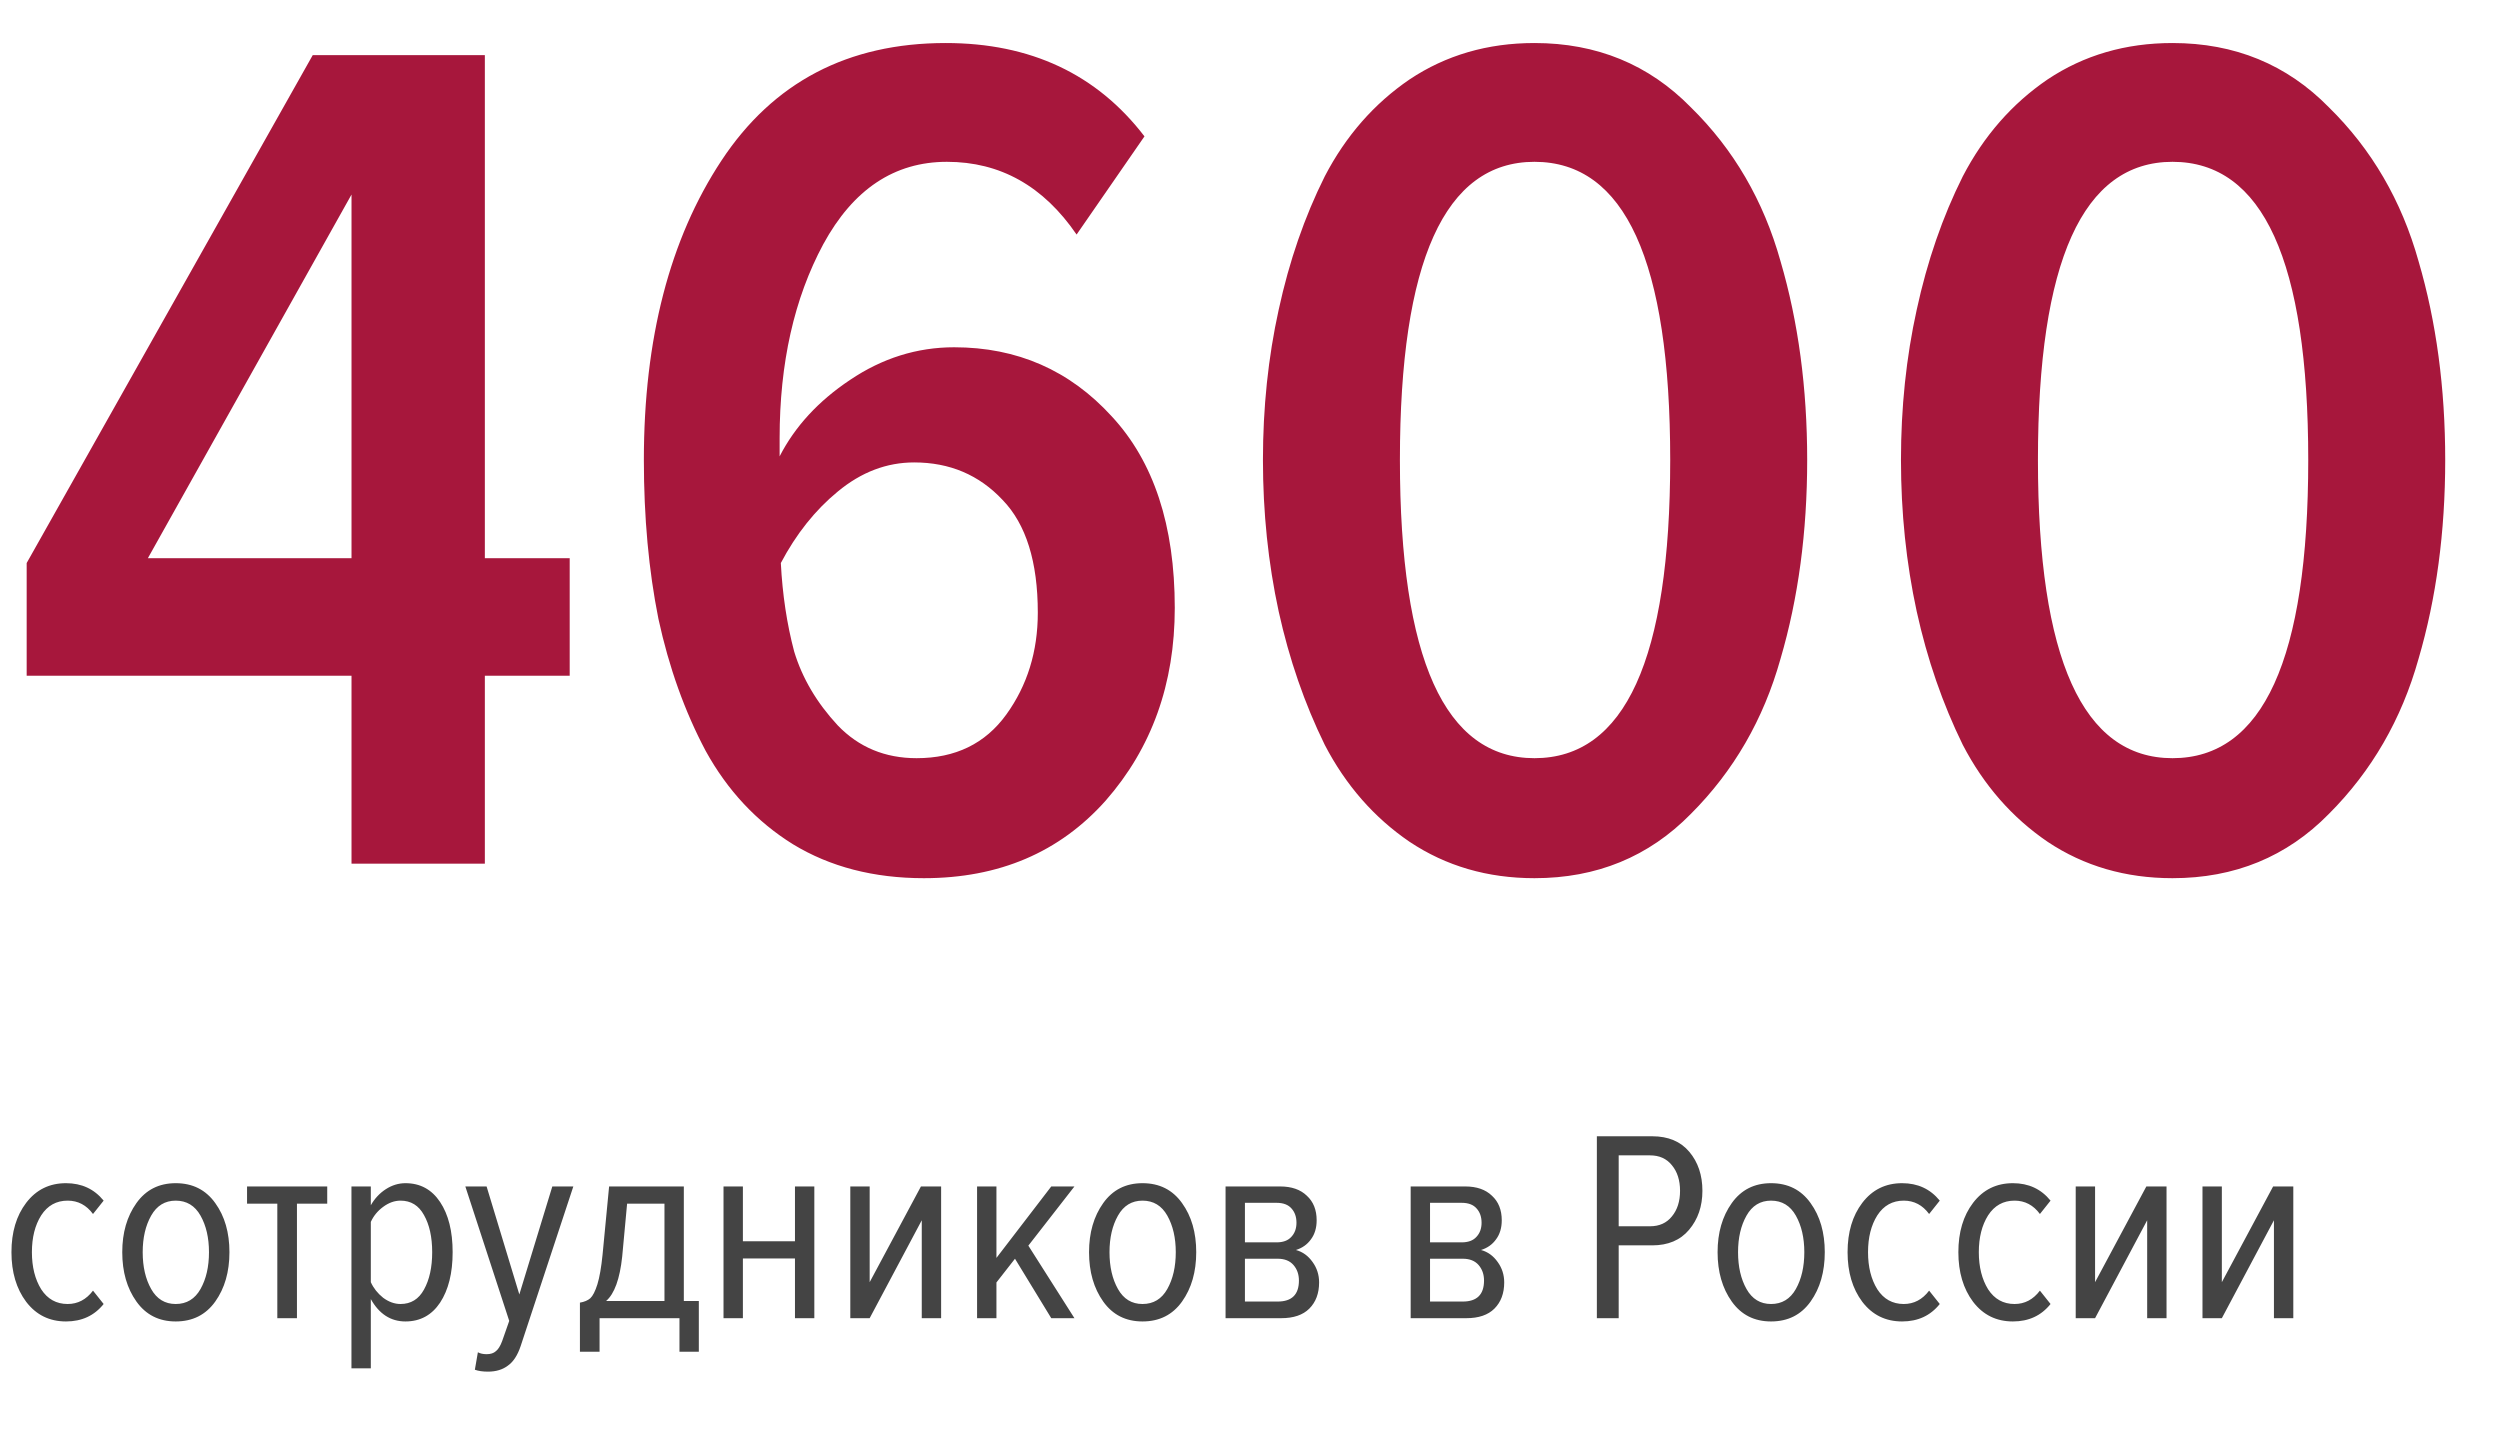 <svg width="165" height="95" viewBox="0 0 165 95" fill="none" xmlns="http://www.w3.org/2000/svg">
<path opacity="0.95" d="M32 57H23.2V44.6H1.76V37.16L20.64 3.64H32V36.84H37.6V44.6H32V57ZM23.2 36.84V12.84L9.76 36.84H23.2ZM60.975 57.96C57.668 57.96 54.788 57.213 52.335 55.72C49.935 54.227 48.015 52.173 46.575 49.56C45.188 46.947 44.148 44.04 43.455 40.84C42.815 37.64 42.495 34.147 42.495 30.36C42.495 22.36 44.202 15.773 47.615 10.6C51.028 5.427 55.962 2.84 62.415 2.84C68.015 2.84 72.388 4.893 75.535 9L71.055 15.48C68.868 12.28 66.015 10.68 62.495 10.68C59.028 10.68 56.308 12.493 54.335 16.12C52.415 19.693 51.455 23.96 51.455 28.92V30.12C52.468 28.147 54.015 26.467 56.095 25.08C58.228 23.64 60.522 22.92 62.975 22.92C67.135 22.92 70.602 24.44 73.375 27.48C76.148 30.467 77.535 34.68 77.535 40.12C77.535 45.133 76.015 49.373 72.975 52.84C69.935 56.253 65.935 57.96 60.975 57.96ZM60.495 50.04C63.055 50.04 65.028 49.08 66.415 47.16C67.802 45.24 68.495 43 68.495 40.44C68.495 37.08 67.722 34.6 66.175 33C64.628 31.347 62.682 30.52 60.335 30.52C58.522 30.52 56.842 31.16 55.295 32.44C53.802 33.667 52.548 35.24 51.535 37.16C51.642 39.24 51.935 41.187 52.415 43C52.948 44.76 53.908 46.387 55.295 47.88C56.682 49.32 58.415 50.04 60.495 50.04ZM101.274 57.96C98.181 57.96 95.434 57.16 93.034 55.56C90.688 53.96 88.821 51.827 87.434 49.16C86.101 46.44 85.088 43.507 84.394 40.36C83.701 37.16 83.354 33.827 83.354 30.36C83.354 26.893 83.701 23.587 84.394 20.44C85.088 17.24 86.101 14.307 87.434 11.64C88.821 8.973 90.688 6.84 93.034 5.24C95.434 3.64 98.181 2.84 101.274 2.84C105.381 2.84 108.821 4.253 111.594 7.08C114.421 9.853 116.394 13.24 117.514 17.24C118.688 21.24 119.274 25.613 119.274 30.36C119.274 35.107 118.688 39.48 117.514 43.48C116.394 47.48 114.421 50.893 111.594 53.72C108.821 56.547 105.381 57.96 101.274 57.96ZM101.274 50.04C107.248 50.04 110.234 43.48 110.234 30.36C110.234 17.24 107.248 10.68 101.274 10.68C95.354 10.68 92.394 17.24 92.394 30.36C92.394 43.48 95.354 50.04 101.274 50.04ZM143.384 57.96C140.29 57.96 137.544 57.16 135.144 55.56C132.797 53.96 130.93 51.827 129.544 49.16C128.21 46.44 127.197 43.507 126.504 40.36C125.81 37.16 125.464 33.827 125.464 30.36C125.464 26.893 125.81 23.587 126.504 20.44C127.197 17.24 128.21 14.307 129.544 11.64C130.93 8.973 132.797 6.84 135.144 5.24C137.544 3.64 140.29 2.84 143.384 2.84C147.49 2.84 150.93 4.253 153.704 7.08C156.53 9.853 158.504 13.24 159.624 17.24C160.797 21.24 161.384 25.613 161.384 30.36C161.384 35.107 160.797 39.48 159.624 43.48C158.504 47.48 156.53 50.893 153.704 53.72C150.93 56.547 147.49 57.96 143.384 57.96ZM143.384 50.04C149.357 50.04 152.344 43.48 152.344 30.36C152.344 17.24 149.357 10.68 143.384 10.68C137.464 10.68 134.504 17.24 134.504 30.36C134.504 43.48 137.464 50.04 143.384 50.04Z" fill="#A30C33"/>
<path d="M4.356 87.216C3.264 87.216 2.388 86.784 1.728 85.92C1.08 85.056 0.756 83.964 0.756 82.644C0.756 81.324 1.08 80.238 1.728 79.386C2.388 78.522 3.264 78.09 4.356 78.09C5.388 78.09 6.216 78.474 6.84 79.242L6.138 80.124C5.706 79.536 5.148 79.242 4.464 79.242C3.72 79.242 3.138 79.566 2.718 80.214C2.31 80.862 2.106 81.672 2.106 82.644C2.106 83.616 2.31 84.432 2.718 85.092C3.138 85.74 3.72 86.064 4.464 86.064C5.136 86.064 5.694 85.77 6.138 85.182L6.84 86.064C6.228 86.832 5.4 87.216 4.356 87.216ZM11.597 87.216C10.492 87.216 9.629 86.778 9.005 85.902C8.38 85.026 8.069 83.94 8.069 82.644C8.069 81.36 8.38 80.28 9.005 79.404C9.629 78.528 10.492 78.09 11.597 78.09C12.713 78.09 13.582 78.528 14.207 79.404C14.831 80.268 15.143 81.348 15.143 82.644C15.143 83.94 14.831 85.026 14.207 85.902C13.582 86.778 12.713 87.216 11.597 87.216ZM11.597 86.064C12.316 86.064 12.863 85.734 13.235 85.074C13.607 84.414 13.793 83.604 13.793 82.644C13.793 81.696 13.607 80.892 13.235 80.232C12.863 79.572 12.316 79.242 11.597 79.242C10.889 79.242 10.348 79.572 9.976 80.232C9.604 80.892 9.418 81.696 9.418 82.644C9.418 83.604 9.604 84.414 9.976 85.074C10.348 85.734 10.889 86.064 11.597 86.064ZM19.599 87H18.303V79.44H16.305V78.306H21.597V79.44H19.599V87ZM29.046 85.974C28.494 86.802 27.732 87.216 26.76 87.216C25.788 87.216 25.026 86.724 24.474 85.74V90.312H23.196V78.306H24.474V79.548C24.726 79.104 25.056 78.75 25.464 78.486C25.872 78.222 26.304 78.09 26.76 78.09C27.732 78.09 28.494 78.504 29.046 79.332C29.598 80.16 29.874 81.264 29.874 82.644C29.874 84.024 29.598 85.134 29.046 85.974ZM26.436 86.064C27.12 86.064 27.636 85.746 27.984 85.11C28.344 84.462 28.524 83.64 28.524 82.644C28.524 81.648 28.344 80.832 27.984 80.196C27.636 79.56 27.12 79.242 26.436 79.242C26.04 79.242 25.656 79.38 25.284 79.656C24.924 79.92 24.654 80.25 24.474 80.646V84.624C24.654 85.02 24.924 85.362 25.284 85.65C25.656 85.926 26.04 86.064 26.436 86.064ZM31.341 90.402L31.54 89.25C31.695 89.334 31.887 89.376 32.115 89.376C32.38 89.376 32.584 89.31 32.727 89.178C32.883 89.058 33.022 88.836 33.142 88.512L33.609 87.18L30.712 78.306H32.115L34.276 85.434L36.453 78.306H37.84L34.365 88.836C34.161 89.448 33.88 89.88 33.52 90.132C33.172 90.396 32.733 90.528 32.206 90.528C31.858 90.528 31.57 90.486 31.341 90.402ZM38.275 89.214V85.974C38.563 85.926 38.791 85.83 38.959 85.686C39.127 85.53 39.283 85.224 39.427 84.768C39.571 84.3 39.685 83.646 39.769 82.806L40.201 78.306H45.133V85.866H46.123V89.214H44.845V87H39.571V89.214H38.275ZM41.389 79.44L41.065 82.932C40.909 84.408 40.555 85.386 40.003 85.866H43.855V79.44H41.389ZM49.031 87H47.752V78.306H49.031V81.924H52.468V78.306H53.746V87H52.468V83.058H49.031V87ZM57.398 87H56.12V78.306H57.398V84.624L60.782 78.306H62.114V87H60.836V80.538L57.398 87ZM70.913 87H69.383L66.989 83.076L65.765 84.642V87H64.487V78.306H65.765V83.022L69.383 78.306H70.913L67.871 82.212L70.913 87ZM75.405 87.216C74.301 87.216 73.437 86.778 72.813 85.902C72.189 85.026 71.877 83.94 71.877 82.644C71.877 81.36 72.189 80.28 72.813 79.404C73.437 78.528 74.301 78.09 75.405 78.09C76.521 78.09 77.391 78.528 78.015 79.404C78.639 80.268 78.951 81.348 78.951 82.644C78.951 83.94 78.639 85.026 78.015 85.902C77.391 86.778 76.521 87.216 75.405 87.216ZM75.405 86.064C76.125 86.064 76.671 85.734 77.043 85.074C77.415 84.414 77.601 83.604 77.601 82.644C77.601 81.696 77.415 80.892 77.043 80.232C76.671 79.572 76.125 79.242 75.405 79.242C74.697 79.242 74.157 79.572 73.785 80.232C73.413 80.892 73.227 81.696 73.227 82.644C73.227 83.604 73.413 84.414 73.785 85.074C74.157 85.734 74.697 86.064 75.405 86.064ZM84.559 87H80.887V78.306H84.487C85.243 78.306 85.831 78.51 86.251 78.918C86.683 79.314 86.899 79.854 86.899 80.538C86.899 81.042 86.773 81.462 86.521 81.798C86.281 82.134 85.951 82.368 85.531 82.5C85.975 82.62 86.341 82.884 86.629 83.292C86.917 83.688 87.061 84.138 87.061 84.642C87.061 85.362 86.845 85.938 86.413 86.37C85.993 86.79 85.375 87 84.559 87ZM84.325 85.902C85.261 85.902 85.729 85.44 85.729 84.516C85.729 84.108 85.609 83.766 85.369 83.49C85.129 83.214 84.781 83.076 84.325 83.076H82.165V85.902H84.325ZM84.253 81.996C84.685 81.996 85.009 81.876 85.225 81.636C85.453 81.396 85.567 81.084 85.567 80.7C85.567 80.316 85.459 80.004 85.243 79.764C85.027 79.512 84.697 79.386 84.253 79.386H82.165V81.996H84.253ZM96.776 87H93.104V78.306H96.704C97.46 78.306 98.048 78.51 98.468 78.918C98.9 79.314 99.116 79.854 99.116 80.538C99.116 81.042 98.99 81.462 98.738 81.798C98.498 82.134 98.168 82.368 97.748 82.5C98.192 82.62 98.558 82.884 98.846 83.292C99.134 83.688 99.278 84.138 99.278 84.642C99.278 85.362 99.062 85.938 98.63 86.37C98.21 86.79 97.592 87 96.776 87ZM96.542 85.902C97.478 85.902 97.946 85.44 97.946 84.516C97.946 84.108 97.826 83.766 97.586 83.49C97.346 83.214 96.998 83.076 96.542 83.076H94.382V85.902H96.542ZM96.47 81.996C96.902 81.996 97.226 81.876 97.442 81.636C97.67 81.396 97.784 81.084 97.784 80.7C97.784 80.316 97.676 80.004 97.46 79.764C97.244 79.512 96.914 79.386 96.47 79.386H94.382V81.996H96.47ZM106.833 87H105.393V74.994H109.047C110.103 74.994 110.919 75.336 111.495 76.02C112.071 76.704 112.359 77.562 112.359 78.594C112.359 79.614 112.065 80.472 111.477 81.168C110.901 81.852 110.091 82.194 109.047 82.194H106.833V87ZM108.903 80.934C109.515 80.934 109.995 80.718 110.343 80.286C110.703 79.854 110.883 79.29 110.883 78.594C110.883 77.898 110.703 77.334 110.343 76.902C109.995 76.47 109.515 76.254 108.903 76.254H106.833V80.934H108.903ZM116.889 87.216C115.785 87.216 114.921 86.778 114.297 85.902C113.673 85.026 113.361 83.94 113.361 82.644C113.361 81.36 113.673 80.28 114.297 79.404C114.921 78.528 115.785 78.09 116.889 78.09C118.005 78.09 118.875 78.528 119.499 79.404C120.123 80.268 120.435 81.348 120.435 82.644C120.435 83.94 120.123 85.026 119.499 85.902C118.875 86.778 118.005 87.216 116.889 87.216ZM116.889 86.064C117.609 86.064 118.155 85.734 118.527 85.074C118.899 84.414 119.085 83.604 119.085 82.644C119.085 81.696 118.899 80.892 118.527 80.232C118.155 79.572 117.609 79.242 116.889 79.242C116.181 79.242 115.641 79.572 115.269 80.232C114.897 80.892 114.711 81.696 114.711 82.644C114.711 83.604 114.897 84.414 115.269 85.074C115.641 85.734 116.181 86.064 116.889 86.064ZM125.54 87.216C124.448 87.216 123.572 86.784 122.912 85.92C122.264 85.056 121.94 83.964 121.94 82.644C121.94 81.324 122.264 80.238 122.912 79.386C123.572 78.522 124.448 78.09 125.54 78.09C126.572 78.09 127.4 78.474 128.024 79.242L127.322 80.124C126.89 79.536 126.332 79.242 125.648 79.242C124.904 79.242 124.322 79.566 123.902 80.214C123.494 80.862 123.29 81.672 123.29 82.644C123.29 83.616 123.494 84.432 123.902 85.092C124.322 85.74 124.904 86.064 125.648 86.064C126.32 86.064 126.878 85.77 127.322 85.182L128.024 86.064C127.412 86.832 126.584 87.216 125.54 87.216ZM132.852 87.216C131.76 87.216 130.884 86.784 130.224 85.92C129.576 85.056 129.252 83.964 129.252 82.644C129.252 81.324 129.576 80.238 130.224 79.386C130.884 78.522 131.76 78.09 132.852 78.09C133.884 78.09 134.712 78.474 135.336 79.242L134.634 80.124C134.202 79.536 133.644 79.242 132.96 79.242C132.216 79.242 131.634 79.566 131.214 80.214C130.806 80.862 130.602 81.672 130.602 82.644C130.602 83.616 130.806 84.432 131.214 85.092C131.634 85.74 132.216 86.064 132.96 86.064C133.632 86.064 134.19 85.77 134.634 85.182L135.336 86.064C134.724 86.832 133.896 87.216 132.852 87.216ZM138.275 87H136.997V78.306H138.275V84.624L141.659 78.306H142.991V87H141.713V80.538L138.275 87ZM146.642 87H145.364V78.306H146.642V84.624L150.026 78.306H151.358V87H150.08V80.538L146.642 87Z" fill="#444444"/>
</svg>
